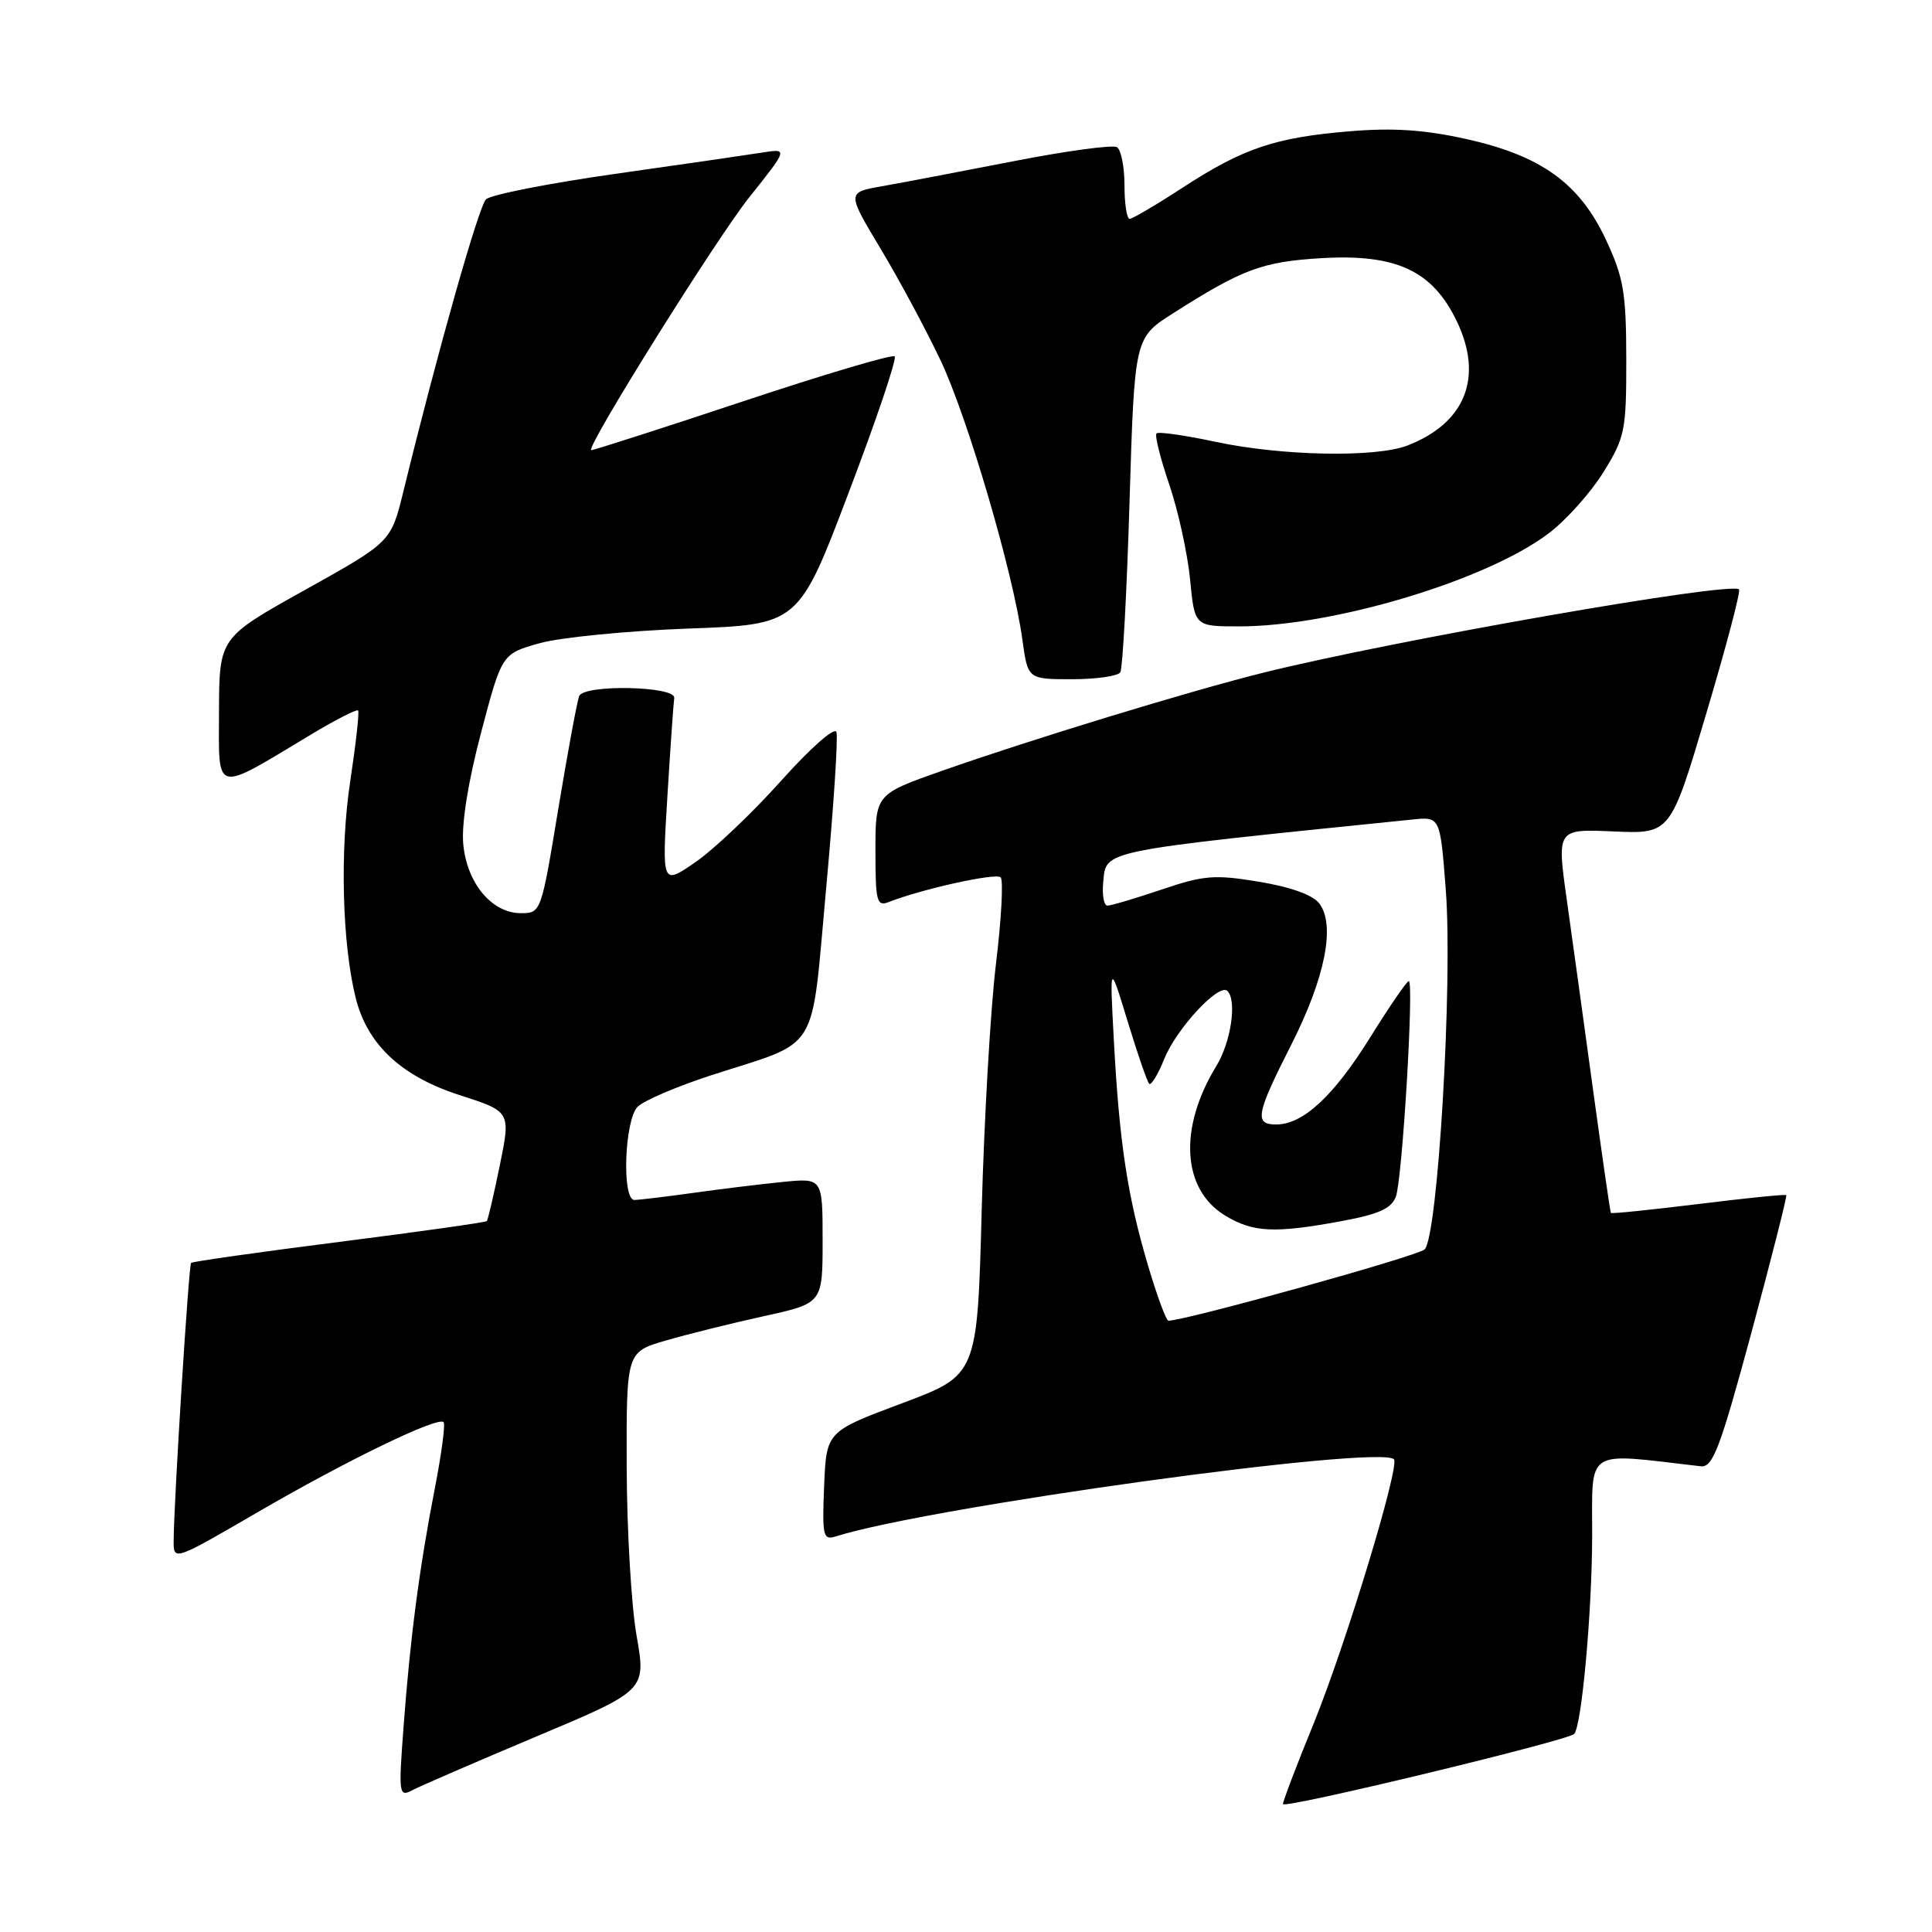 <?xml version="1.0" encoding="UTF-8" standalone="no"?>
<!DOCTYPE svg PUBLIC "-//W3C//DTD SVG 1.1//EN" "http://www.w3.org/Graphics/SVG/1.1/DTD/svg11.dtd" >
<svg xmlns="http://www.w3.org/2000/svg" xmlns:xlink="http://www.w3.org/1999/xlink" version="1.1" viewBox="0 0 256 256">
 <g >
 <path fill="currentColor"
d=" M 208.58 229.76 C 209.57 228.76 210.94 213.78 210.97 203.61 C 211.00 191.69 209.77 192.49 225.36 194.29 C 226.96 194.47 227.90 191.99 232.08 176.55 C 234.74 166.67 236.82 158.49 236.69 158.36 C 236.57 158.23 231.32 158.76 225.04 159.54 C 218.76 160.31 213.54 160.85 213.45 160.72 C 213.36 160.60 212.31 153.30 211.10 144.50 C 209.90 135.70 208.32 124.30 207.60 119.17 C 206.29 109.84 206.29 109.84 213.82 110.17 C 221.35 110.50 221.35 110.50 226.10 94.51 C 228.72 85.72 230.67 78.33 230.43 78.10 C 229.36 77.02 184.76 84.83 167.50 89.11 C 157.74 91.53 136.60 97.99 124.75 102.16 C 116.00 105.25 116.00 105.25 116.00 112.73 C 116.00 119.45 116.18 120.14 117.75 119.53 C 122.18 117.79 131.97 115.63 132.59 116.25 C 132.97 116.64 132.69 121.80 131.97 127.72 C 131.25 133.65 130.40 148.34 130.08 160.36 C 129.50 182.21 129.50 182.21 119.50 185.95 C 109.50 189.69 109.50 189.69 109.20 196.93 C 108.93 203.53 109.07 204.11 110.72 203.59 C 123.07 199.67 182.75 191.42 184.70 193.36 C 185.53 194.20 178.30 217.99 174.05 228.42 C 171.82 233.87 170.00 238.65 170.00 239.05 C 170.00 239.74 207.67 230.66 208.58 229.76 Z  M 71.06 230.10 C 85.62 223.98 85.62 223.98 84.35 216.74 C 83.65 212.76 83.06 202.67 83.04 194.32 C 83.00 179.14 83.00 179.14 88.25 177.62 C 91.14 176.78 96.99 175.33 101.25 174.39 C 109.00 172.69 109.00 172.69 109.00 164.39 C 109.00 156.09 109.00 156.09 103.75 156.61 C 100.86 156.90 95.49 157.55 91.81 158.07 C 88.13 158.58 84.64 159.00 84.06 159.00 C 82.37 159.00 82.75 148.40 84.49 146.65 C 85.32 145.83 89.69 143.96 94.20 142.49 C 108.85 137.75 107.41 140.09 109.47 117.69 C 110.45 107.01 111.07 97.70 110.83 97.00 C 110.60 96.29 107.42 99.08 103.50 103.46 C 99.70 107.71 94.59 112.56 92.15 114.24 C 87.71 117.30 87.71 117.30 88.44 105.40 C 88.84 98.85 89.25 93.05 89.34 92.50 C 89.60 90.90 77.35 90.65 76.74 92.24 C 76.46 92.97 75.21 99.74 73.96 107.28 C 71.71 120.92 71.68 121.00 69.02 121.00 C 65.16 121.00 61.85 117.01 61.38 111.81 C 61.14 109.15 62.04 103.51 63.75 97.06 C 66.50 86.63 66.50 86.63 71.50 85.23 C 74.25 84.46 83.10 83.59 91.16 83.29 C 105.82 82.76 105.82 82.76 112.46 65.26 C 116.12 55.64 118.86 47.52 118.55 47.22 C 118.25 46.92 109.12 49.63 98.25 53.25 C 87.39 56.86 78.42 59.74 78.32 59.65 C 77.74 59.09 94.89 31.67 99.23 26.21 C 104.44 19.67 104.44 19.67 100.97 20.22 C 99.06 20.52 90.30 21.80 81.50 23.04 C 72.70 24.29 65.00 25.81 64.40 26.41 C 63.42 27.38 58.01 46.48 53.44 65.16 C 51.80 71.82 51.80 71.82 40.43 78.16 C 29.05 84.50 29.05 84.50 29.02 94.28 C 29.00 105.34 28.20 105.15 41.31 97.27 C 44.50 95.35 47.27 93.95 47.45 94.14 C 47.63 94.34 47.16 98.55 46.41 103.50 C 45.02 112.65 45.33 125.05 47.14 132.26 C 48.68 138.42 53.20 142.63 60.91 145.11 C 67.68 147.29 67.68 147.29 66.23 154.40 C 65.43 158.30 64.66 161.64 64.50 161.80 C 64.35 161.97 55.55 163.21 44.94 164.56 C 34.33 165.91 25.51 167.16 25.32 167.34 C 25.00 167.67 23.04 198.88 23.01 204.17 C 23.00 206.84 23.02 206.84 34.17 200.36 C 45.96 193.50 58.00 187.67 58.78 188.44 C 59.03 188.69 58.51 192.64 57.62 197.20 C 55.57 207.73 54.35 217.02 53.47 228.85 C 52.80 237.76 52.86 238.15 54.64 237.21 C 55.66 236.67 63.05 233.47 71.06 230.10 Z  M 148.45 89.08 C 148.76 88.57 149.31 78.40 149.67 66.46 C 150.33 44.77 150.33 44.77 155.41 41.53 C 164.64 35.65 167.25 34.68 175.06 34.21 C 184.99 33.62 189.77 35.84 193.00 42.50 C 196.60 49.94 194.21 56.04 186.50 59.03 C 182.30 60.66 169.88 60.42 161.10 58.55 C 157.03 57.68 153.49 57.17 153.24 57.43 C 152.99 57.68 153.75 60.73 154.93 64.19 C 156.11 67.66 157.35 73.31 157.69 76.75 C 158.29 83.00 158.29 83.00 164.19 83.00 C 176.72 83.00 197.09 76.87 205.26 70.63 C 207.57 68.87 210.82 65.23 212.48 62.54 C 215.32 57.94 215.50 57.05 215.49 47.58 C 215.48 38.79 215.13 36.77 212.82 31.82 C 209.32 24.31 204.24 20.63 194.28 18.42 C 188.73 17.19 184.60 16.91 178.79 17.40 C 168.94 18.22 164.71 19.65 156.68 24.88 C 153.20 27.15 150.05 29.00 149.68 29.00 C 149.31 29.00 149.00 27.00 149.00 24.56 C 149.00 22.12 148.55 19.84 148.00 19.50 C 147.45 19.16 141.26 20.00 134.25 21.37 C 127.24 22.74 119.41 24.23 116.85 24.68 C 112.21 25.50 112.21 25.50 116.71 33.00 C 119.18 37.12 122.74 43.76 124.62 47.73 C 128.25 55.40 134.27 75.96 135.47 84.75 C 136.19 90.00 136.19 90.00 142.03 90.00 C 145.25 90.00 148.14 89.59 148.45 89.08 Z  M 152.12 167.69 C 149.41 158.57 148.32 151.41 147.60 138.00 C 147.03 127.50 147.03 127.50 149.41 135.31 C 150.72 139.61 152.01 143.34 152.27 143.60 C 152.53 143.87 153.44 142.38 154.28 140.29 C 155.92 136.25 161.54 130.21 162.64 131.31 C 163.93 132.59 163.11 138.09 161.16 141.27 C 156.15 149.48 156.62 157.58 162.31 161.05 C 166.02 163.31 168.85 163.45 177.73 161.81 C 182.71 160.89 184.37 160.14 184.96 158.56 C 185.82 156.25 187.39 130.00 186.67 130.00 C 186.41 130.00 184.11 133.36 181.55 137.47 C 176.70 145.26 172.65 149.00 169.10 149.00 C 166.17 149.00 166.43 147.63 171.11 138.41 C 175.59 129.56 176.98 122.59 174.82 119.72 C 173.97 118.59 171.05 117.54 166.85 116.84 C 160.95 115.86 159.53 115.97 153.92 117.87 C 150.45 119.04 147.22 120.00 146.74 120.00 C 146.26 120.00 146.01 118.55 146.19 116.79 C 146.59 112.63 145.63 112.82 187.16 108.59 C 190.83 108.21 190.83 108.21 191.57 117.86 C 192.52 130.15 190.52 163.95 188.76 165.56 C 187.78 166.46 157.06 175.00 154.82 175.00 C 154.53 175.00 153.31 171.71 152.12 167.69 Z "/>
</g>
</svg>